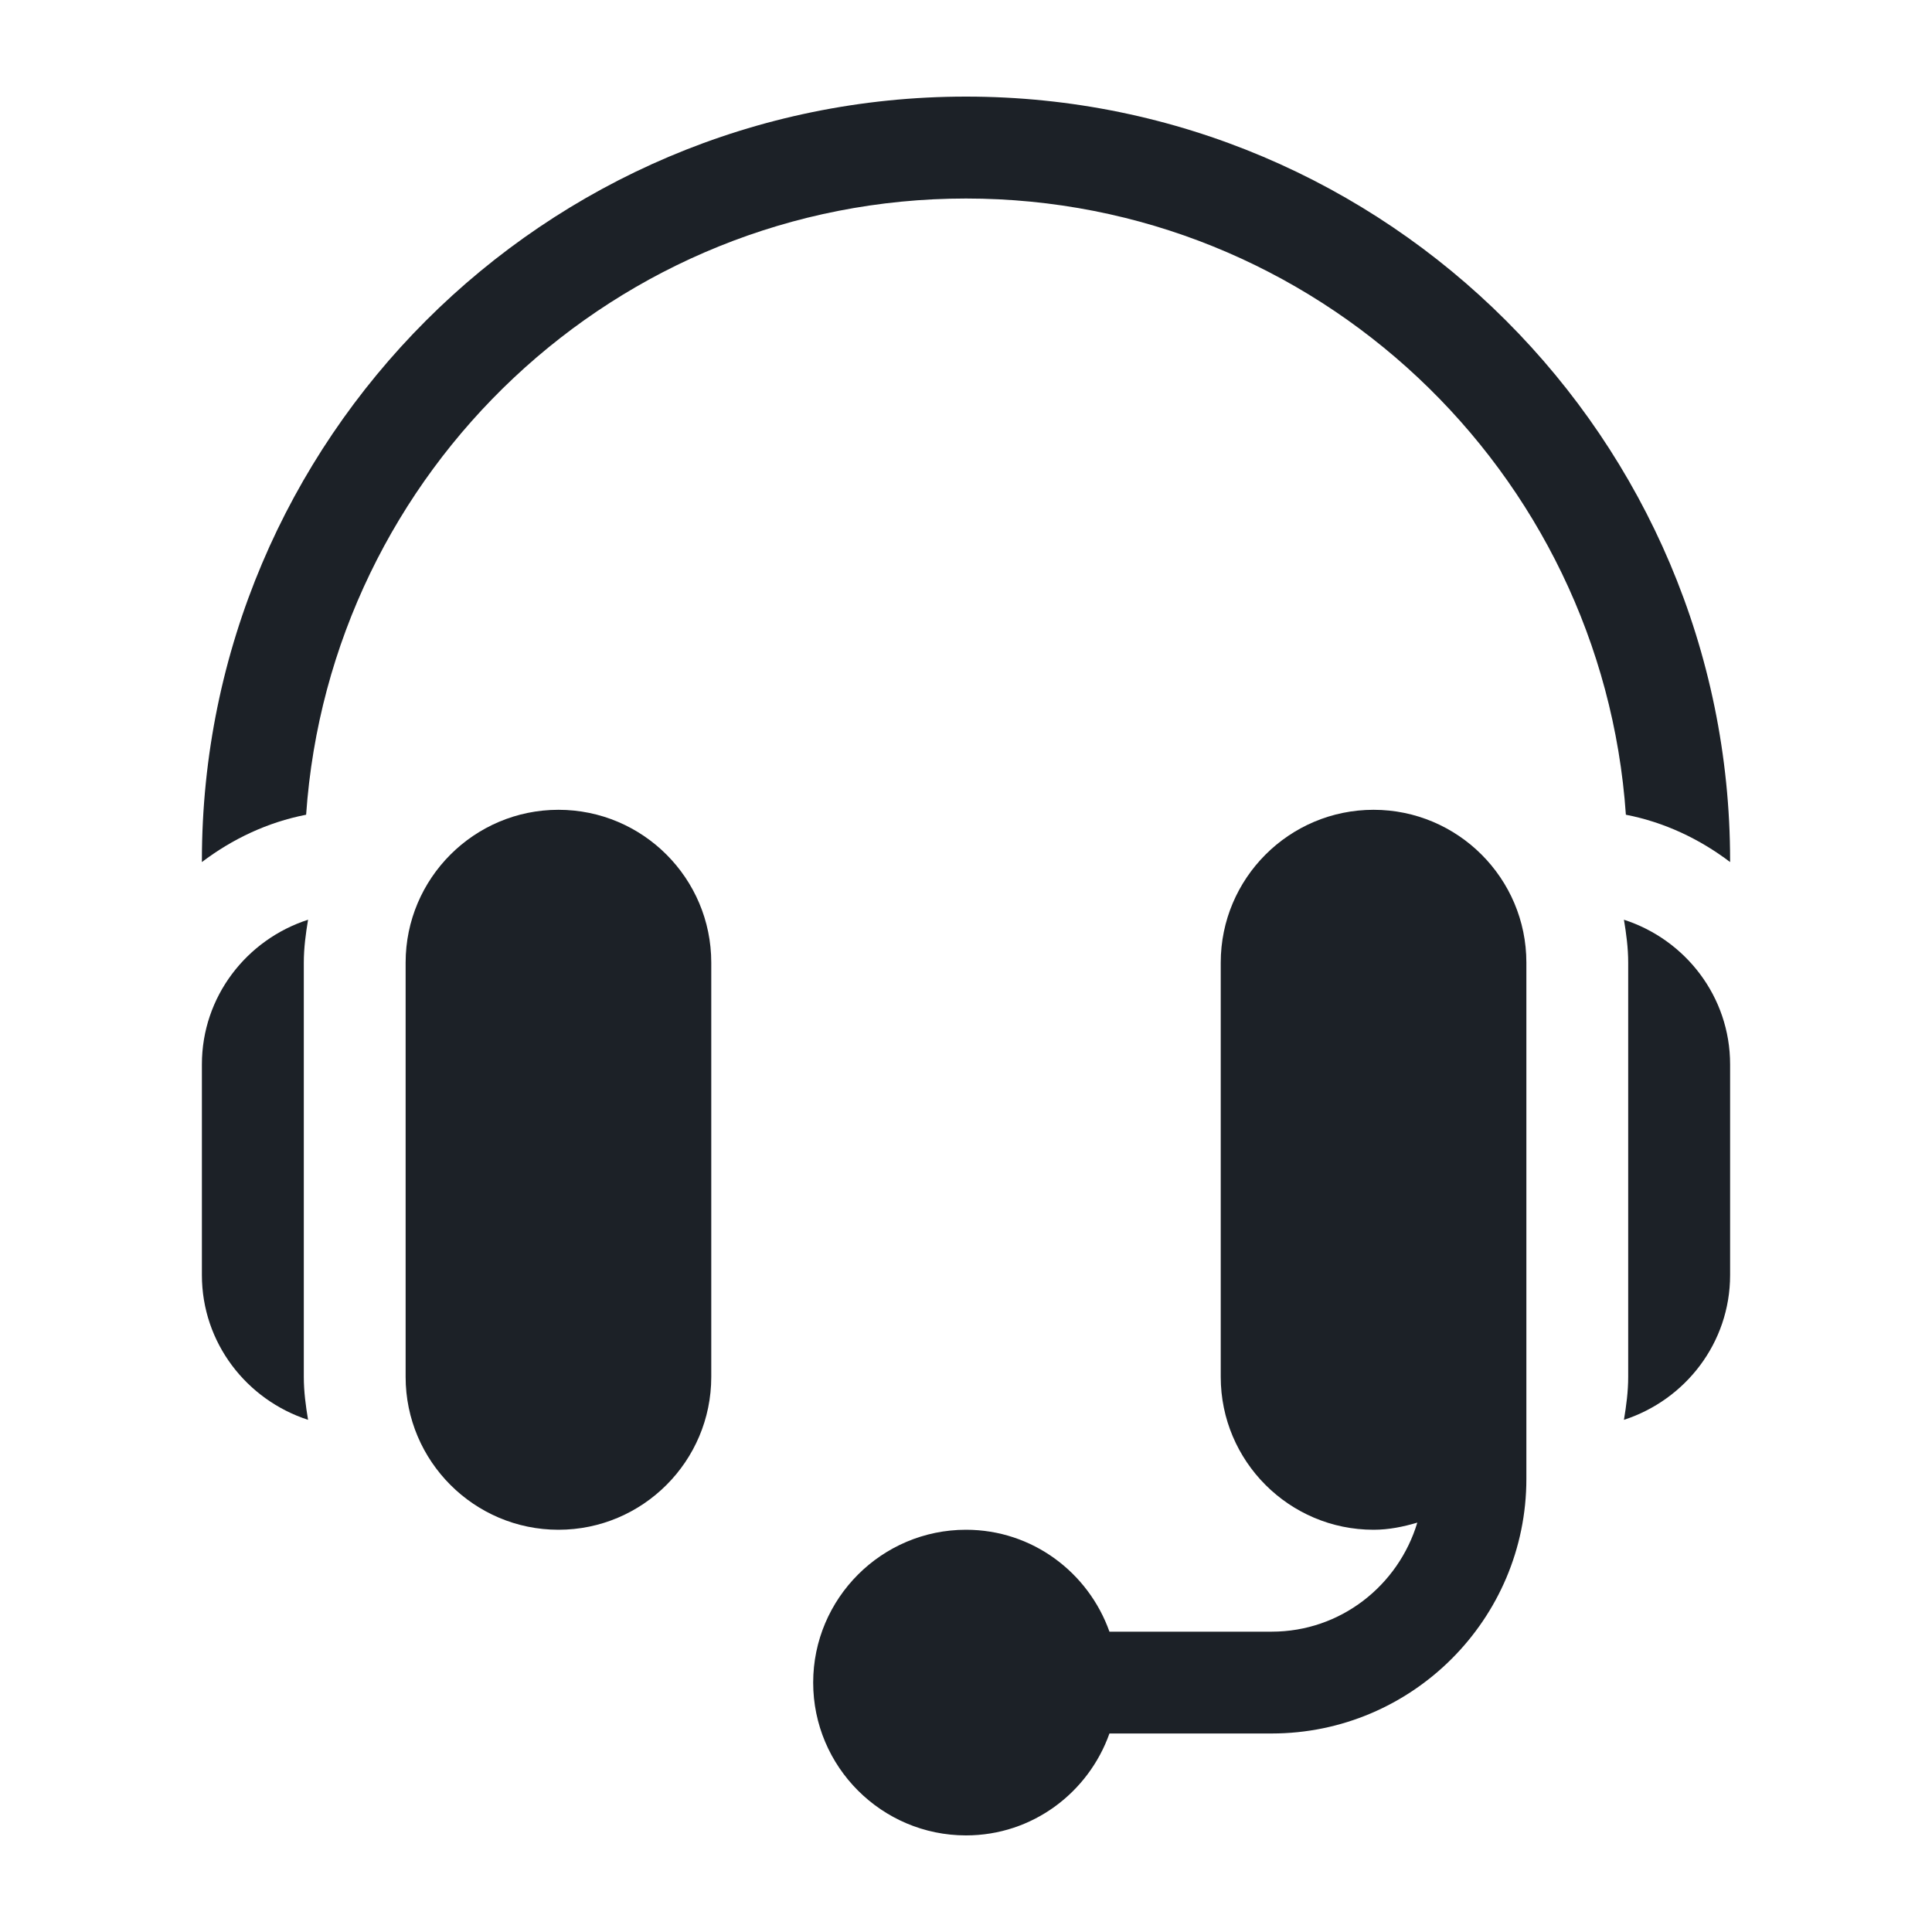 <svg width="20" height="20" viewBox="0 0 20 20" fill="none" xmlns="http://www.w3.org/2000/svg">
<path d="M5.781 8.383C4.909 8.383 4.199 9.092 4.199 9.965V14.254C4.199 15.126 4.909 15.836 5.781 15.836C6.654 15.836 7.363 15.126 7.363 14.254V9.965C7.363 9.092 6.654 8.383 5.781 8.383Z" fill="#1C2127"/>
<path d="M3.145 9.965C3.145 9.813 3.165 9.666 3.189 9.521C2.554 9.726 2.09 10.316 2.09 11.019V13.199C2.09 13.902 2.554 14.492 3.189 14.698C3.165 14.553 3.145 14.406 3.145 14.254V9.965Z" fill="#1C2127"/>
<path d="M14.219 8.383C13.346 8.383 12.637 9.092 12.637 9.965V14.254C12.637 15.126 13.346 15.836 14.219 15.836C14.377 15.836 14.527 15.805 14.672 15.762C14.476 16.413 13.878 16.891 13.164 16.891H11.485C11.267 16.278 10.687 15.836 10 15.836C9.128 15.836 8.418 16.546 8.418 17.418C8.418 18.29 9.128 19 10 19C10.687 19 11.267 18.558 11.485 17.945H13.164C14.618 17.945 15.801 16.762 15.801 15.309V14.254V9.965C15.801 9.092 15.091 8.383 14.219 8.383Z" fill="#1C2127"/>
<path d="M16.811 9.521C16.835 9.666 16.855 9.813 16.855 9.965V14.254C16.855 14.406 16.835 14.553 16.811 14.698C17.446 14.492 17.91 13.902 17.91 13.199V11.019C17.91 10.316 17.446 9.726 16.811 9.521Z" fill="#1C2127"/>
<path d="M10 1C5.638 1 2.09 4.548 2.09 8.91V8.924C2.404 8.686 2.768 8.512 3.169 8.434C3.415 4.876 6.381 2.055 10 2.055C13.619 2.055 16.585 4.876 16.831 8.434C17.232 8.512 17.596 8.686 17.91 8.924V8.91C17.91 4.548 14.362 1 10 1Z" fill="#1C2127"/>
</svg>
